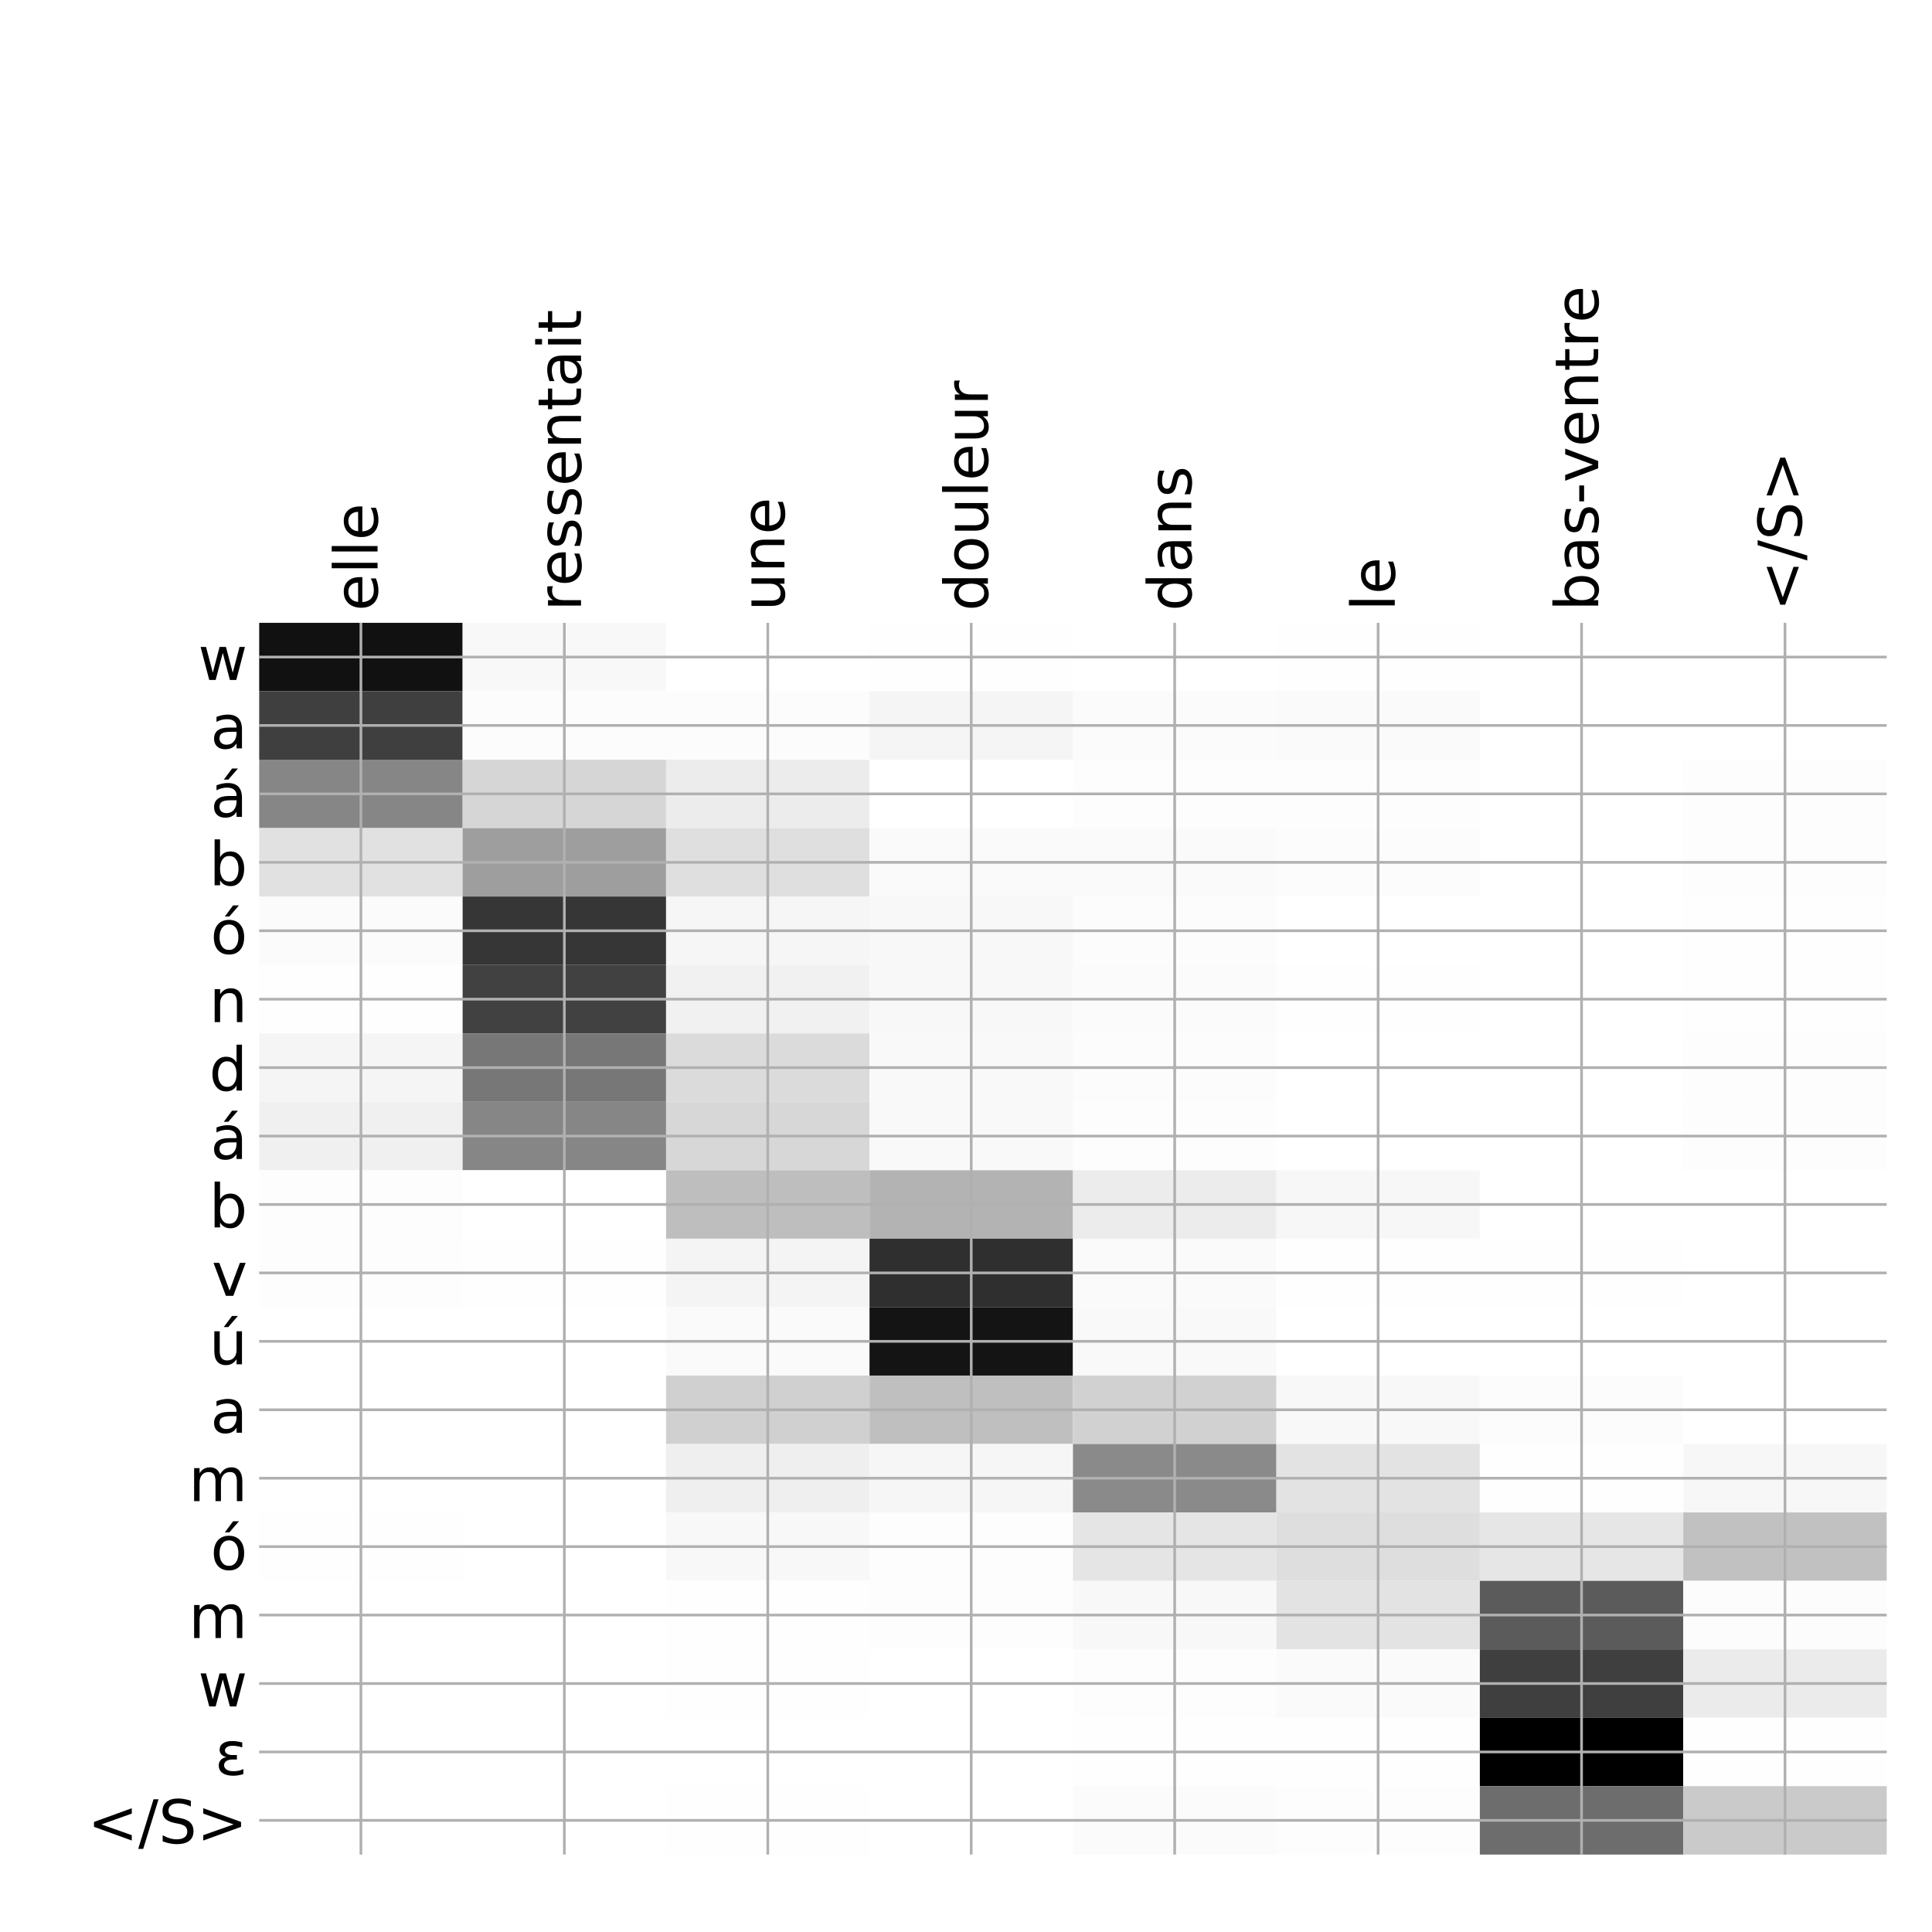 <?xml version="1.0" encoding="utf-8" standalone="no"?>
<!DOCTYPE svg PUBLIC "-//W3C//DTD SVG 1.1//EN"
  "http://www.w3.org/Graphics/SVG/1.1/DTD/svg11.dtd">
<!-- Created with matplotlib (http://matplotlib.org/) -->
<svg height="576pt" version="1.1" viewBox="0 0 576 576" width="576pt" xmlns="http://www.w3.org/2000/svg" xmlns:xlink="http://www.w3.org/1999/xlink">
 <defs>
  <style type="text/css">
*{stroke-linecap:butt;stroke-linejoin:round;}
  </style>
 </defs>
 <g id="figure_1">
  <g id="patch_1">
   <path d="M 0 576 
L 576 576 
L 576 0 
L 0 0 
z
" style="fill:#ffffff;"/>
  </g>
  <g id="axes_1">
   <g id="PolyCollection_1">
    <path clip-path="url(#pc37b14b682)" d="M 77.275 185.683 
L 77.275 206.085 
L 137.928 206.085 
L 137.928 185.683 
L 77.275 185.683 
z
" style="fill:#111111;"/>
    <path clip-path="url(#pc37b14b682)" d="M 137.928 185.683 
L 137.928 206.085 
L 198.581 206.085 
L 198.581 185.683 
L 137.928 185.683 
z
" style="fill:#f8f8f8;"/>
    <path clip-path="url(#pc37b14b682)" d="M 198.581 185.683 
L 198.581 206.085 
L 259.234 206.085 
L 259.234 185.683 
L 198.581 185.683 
z
" style="fill:#ffffff;"/>
    <path clip-path="url(#pc37b14b682)" d="M 259.234 185.683 
L 259.234 206.085 
L 319.887 206.085 
L 319.887 185.683 
L 259.234 185.683 
z
" style="fill:#fefefe;"/>
    <path clip-path="url(#pc37b14b682)" d="M 319.887 185.683 
L 319.887 206.085 
L 380.541 206.085 
L 380.541 185.683 
L 319.887 185.683 
z
" style="fill:#ffffff;"/>
    <path clip-path="url(#pc37b14b682)" d="M 380.541 185.683 
L 380.541 206.085 
L 441.194 206.085 
L 441.194 185.683 
L 380.541 185.683 
z
" style="fill:#fefefe;"/>
    <path clip-path="url(#pc37b14b682)" d="M 441.194 185.683 
L 441.194 206.085 
L 501.847 206.085 
L 501.847 185.683 
L 441.194 185.683 
z
" style="fill:#ffffff;"/>
    <path clip-path="url(#pc37b14b682)" d="M 501.847 185.683 
L 501.847 206.085 
L 562.5 206.085 
L 562.5 185.683 
L 501.847 185.683 
z
" style="fill:#ffffff;"/>
    <path clip-path="url(#pc37b14b682)" d="M 77.275 206.085 
L 77.275 226.487 
L 137.928 226.487 
L 137.928 206.085 
L 77.275 206.085 
z
" style="fill:#3f3f3f;"/>
    <path clip-path="url(#pc37b14b682)" d="M 137.928 206.085 
L 137.928 226.487 
L 198.581 226.487 
L 198.581 206.085 
L 137.928 206.085 
z
" style="fill:#fcfcfc;"/>
    <path clip-path="url(#pc37b14b682)" d="M 198.581 206.085 
L 198.581 226.487 
L 259.234 226.487 
L 259.234 206.085 
L 198.581 206.085 
z
" style="fill:#fcfcfc;"/>
    <path clip-path="url(#pc37b14b682)" d="M 259.234 206.085 
L 259.234 226.487 
L 319.887 226.487 
L 319.887 206.085 
L 259.234 206.085 
z
" style="fill:#f5f5f5;"/>
    <path clip-path="url(#pc37b14b682)" d="M 319.887 206.085 
L 319.887 226.487 
L 380.541 226.487 
L 380.541 206.085 
L 319.887 206.085 
z
" style="fill:#fbfbfb;"/>
    <path clip-path="url(#pc37b14b682)" d="M 380.541 206.085 
L 380.541 226.487 
L 441.194 226.487 
L 441.194 206.085 
L 380.541 206.085 
z
" style="fill:#fafafa;"/>
    <path clip-path="url(#pc37b14b682)" d="M 441.194 206.085 
L 441.194 226.487 
L 501.847 226.487 
L 501.847 206.085 
L 441.194 206.085 
z
" style="fill:#ffffff;"/>
    <path clip-path="url(#pc37b14b682)" d="M 501.847 206.085 
L 501.847 226.487 
L 562.5 226.487 
L 562.5 206.085 
L 501.847 206.085 
z
" style="fill:#ffffff;"/>
    <path clip-path="url(#pc37b14b682)" d="M 77.275 226.487 
L 77.275 246.889 
L 137.928 246.889 
L 137.928 226.487 
L 77.275 226.487 
z
" style="fill:#868686;"/>
    <path clip-path="url(#pc37b14b682)" d="M 137.928 226.487 
L 137.928 246.889 
L 198.581 246.889 
L 198.581 226.487 
L 137.928 226.487 
z
" style="fill:#d6d6d6;"/>
    <path clip-path="url(#pc37b14b682)" d="M 198.581 226.487 
L 198.581 246.889 
L 259.234 246.889 
L 259.234 226.487 
L 198.581 226.487 
z
" style="fill:#ececec;"/>
    <path clip-path="url(#pc37b14b682)" d="M 259.234 226.487 
L 259.234 246.889 
L 319.887 246.889 
L 319.887 226.487 
L 259.234 226.487 
z
" style="fill:#ffffff;"/>
    <path clip-path="url(#pc37b14b682)" d="M 319.887 226.487 
L 319.887 246.889 
L 380.541 246.889 
L 380.541 226.487 
L 319.887 226.487 
z
" style="fill:#fdfdfd;"/>
    <path clip-path="url(#pc37b14b682)" d="M 380.541 226.487 
L 380.541 246.889 
L 441.194 246.889 
L 441.194 226.487 
L 380.541 226.487 
z
" style="fill:#fdfdfd;"/>
    <path clip-path="url(#pc37b14b682)" d="M 441.194 226.487 
L 441.194 246.889 
L 501.847 246.889 
L 501.847 226.487 
L 441.194 226.487 
z
" style="fill:#ffffff;"/>
    <path clip-path="url(#pc37b14b682)" d="M 501.847 226.487 
L 501.847 246.889 
L 562.5 246.889 
L 562.5 226.487 
L 501.847 226.487 
z
" style="fill:#fdfdfd;"/>
    <path clip-path="url(#pc37b14b682)" d="M 77.275 246.889 
L 77.275 267.291 
L 137.928 267.291 
L 137.928 246.889 
L 77.275 246.889 
z
" style="fill:#e1e1e1;"/>
    <path clip-path="url(#pc37b14b682)" d="M 137.928 246.889 
L 137.928 267.291 
L 198.581 267.291 
L 198.581 246.889 
L 137.928 246.889 
z
" style="fill:#9e9e9e;"/>
    <path clip-path="url(#pc37b14b682)" d="M 198.581 246.889 
L 198.581 267.291 
L 259.234 267.291 
L 259.234 246.889 
L 198.581 246.889 
z
" style="fill:#dfdfdf;"/>
    <path clip-path="url(#pc37b14b682)" d="M 259.234 246.889 
L 259.234 267.291 
L 319.887 267.291 
L 319.887 246.889 
L 259.234 246.889 
z
" style="fill:#fafafa;"/>
    <path clip-path="url(#pc37b14b682)" d="M 319.887 246.889 
L 319.887 267.291 
L 380.541 267.291 
L 380.541 246.889 
L 319.887 246.889 
z
" style="fill:#fafafa;"/>
    <path clip-path="url(#pc37b14b682)" d="M 380.541 246.889 
L 380.541 267.291 
L 441.194 267.291 
L 441.194 246.889 
L 380.541 246.889 
z
" style="fill:#fcfcfc;"/>
    <path clip-path="url(#pc37b14b682)" d="M 441.194 246.889 
L 441.194 267.291 
L 501.847 267.291 
L 501.847 246.889 
L 441.194 246.889 
z
" style="fill:#ffffff;"/>
    <path clip-path="url(#pc37b14b682)" d="M 501.847 246.889 
L 501.847 267.291 
L 562.5 267.291 
L 562.5 246.889 
L 501.847 246.889 
z
" style="fill:#fdfdfd;"/>
    <path clip-path="url(#pc37b14b682)" d="M 77.275 267.291 
L 77.275 287.694 
L 137.928 287.694 
L 137.928 267.291 
L 77.275 267.291 
z
" style="fill:#fbfbfb;"/>
    <path clip-path="url(#pc37b14b682)" d="M 137.928 267.291 
L 137.928 287.694 
L 198.581 287.694 
L 198.581 267.291 
L 137.928 267.291 
z
" style="fill:#363636;"/>
    <path clip-path="url(#pc37b14b682)" d="M 198.581 267.291 
L 198.581 287.694 
L 259.234 287.694 
L 259.234 267.291 
L 198.581 267.291 
z
" style="fill:#f6f6f6;"/>
    <path clip-path="url(#pc37b14b682)" d="M 259.234 267.291 
L 259.234 287.694 
L 319.887 287.694 
L 319.887 267.291 
L 259.234 267.291 
z
" style="fill:#f8f8f8;"/>
    <path clip-path="url(#pc37b14b682)" d="M 319.887 267.291 
L 319.887 287.694 
L 380.541 287.694 
L 380.541 267.291 
L 319.887 267.291 
z
" style="fill:#fcfcfc;"/>
    <path clip-path="url(#pc37b14b682)" d="M 380.541 267.291 
L 380.541 287.694 
L 441.194 287.694 
L 441.194 267.291 
L 380.541 267.291 
z
" style="fill:#ffffff;"/>
    <path clip-path="url(#pc37b14b682)" d="M 441.194 267.291 
L 441.194 287.694 
L 501.847 287.694 
L 501.847 267.291 
L 441.194 267.291 
z
" style="fill:#ffffff;"/>
    <path clip-path="url(#pc37b14b682)" d="M 501.847 267.291 
L 501.847 287.694 
L 562.5 287.694 
L 562.5 267.291 
L 501.847 267.291 
z
" style="fill:#fefefe;"/>
    <path clip-path="url(#pc37b14b682)" d="M 77.275 287.694 
L 77.275 308.096 
L 137.928 308.096 
L 137.928 287.694 
L 77.275 287.694 
z
" style="fill:#fefefe;"/>
    <path clip-path="url(#pc37b14b682)" d="M 137.928 287.694 
L 137.928 308.096 
L 198.581 308.096 
L 198.581 287.694 
L 137.928 287.694 
z
" style="fill:#414141;"/>
    <path clip-path="url(#pc37b14b682)" d="M 198.581 287.694 
L 198.581 308.096 
L 259.234 308.096 
L 259.234 287.694 
L 198.581 287.694 
z
" style="fill:#f1f1f1;"/>
    <path clip-path="url(#pc37b14b682)" d="M 259.234 287.694 
L 259.234 308.096 
L 319.887 308.096 
L 319.887 287.694 
L 259.234 287.694 
z
" style="fill:#f8f8f8;"/>
    <path clip-path="url(#pc37b14b682)" d="M 319.887 287.694 
L 319.887 308.096 
L 380.541 308.096 
L 380.541 287.694 
L 319.887 287.694 
z
" style="fill:#fbfbfb;"/>
    <path clip-path="url(#pc37b14b682)" d="M 380.541 287.694 
L 380.541 308.096 
L 441.194 308.096 
L 441.194 287.694 
L 380.541 287.694 
z
" style="fill:#fefefe;"/>
    <path clip-path="url(#pc37b14b682)" d="M 441.194 287.694 
L 441.194 308.096 
L 501.847 308.096 
L 501.847 287.694 
L 441.194 287.694 
z
" style="fill:#ffffff;"/>
    <path clip-path="url(#pc37b14b682)" d="M 501.847 287.694 
L 501.847 308.096 
L 562.5 308.096 
L 562.5 287.694 
L 501.847 287.694 
z
" style="fill:#fefefe;"/>
    <path clip-path="url(#pc37b14b682)" d="M 77.275 308.096 
L 77.275 328.498 
L 137.928 328.498 
L 137.928 308.096 
L 77.275 308.096 
z
" style="fill:#f5f5f5;"/>
    <path clip-path="url(#pc37b14b682)" d="M 137.928 308.096 
L 137.928 328.498 
L 198.581 328.498 
L 198.581 308.096 
L 137.928 308.096 
z
" style="fill:#777777;"/>
    <path clip-path="url(#pc37b14b682)" d="M 198.581 308.096 
L 198.581 328.498 
L 259.234 328.498 
L 259.234 308.096 
L 198.581 308.096 
z
" style="fill:#dbdbdb;"/>
    <path clip-path="url(#pc37b14b682)" d="M 259.234 308.096 
L 259.234 328.498 
L 319.887 328.498 
L 319.887 308.096 
L 259.234 308.096 
z
" style="fill:#f9f9f9;"/>
    <path clip-path="url(#pc37b14b682)" d="M 319.887 308.096 
L 319.887 328.498 
L 380.541 328.498 
L 380.541 308.096 
L 319.887 308.096 
z
" style="fill:#fcfcfc;"/>
    <path clip-path="url(#pc37b14b682)" d="M 380.541 308.096 
L 380.541 328.498 
L 441.194 328.498 
L 441.194 308.096 
L 380.541 308.096 
z
" style="fill:#ffffff;"/>
    <path clip-path="url(#pc37b14b682)" d="M 441.194 308.096 
L 441.194 328.498 
L 501.847 328.498 
L 501.847 308.096 
L 441.194 308.096 
z
" style="fill:#ffffff;"/>
    <path clip-path="url(#pc37b14b682)" d="M 501.847 308.096 
L 501.847 328.498 
L 562.5 328.498 
L 562.5 308.096 
L 501.847 308.096 
z
" style="fill:#fdfdfd;"/>
    <path clip-path="url(#pc37b14b682)" d="M 77.275 328.498 
L 77.275 348.9 
L 137.928 348.9 
L 137.928 328.498 
L 77.275 328.498 
z
" style="fill:#f0f0f0;"/>
    <path clip-path="url(#pc37b14b682)" d="M 137.928 328.498 
L 137.928 348.9 
L 198.581 348.9 
L 198.581 328.498 
L 137.928 328.498 
z
" style="fill:#868686;"/>
    <path clip-path="url(#pc37b14b682)" d="M 198.581 328.498 
L 198.581 348.9 
L 259.234 348.9 
L 259.234 328.498 
L 198.581 328.498 
z
" style="fill:#d7d7d7;"/>
    <path clip-path="url(#pc37b14b682)" d="M 259.234 328.498 
L 259.234 348.9 
L 319.887 348.9 
L 319.887 328.498 
L 259.234 328.498 
z
" style="fill:#f9f9f9;"/>
    <path clip-path="url(#pc37b14b682)" d="M 319.887 328.498 
L 319.887 348.9 
L 380.541 348.9 
L 380.541 328.498 
L 319.887 328.498 
z
" style="fill:#fdfdfd;"/>
    <path clip-path="url(#pc37b14b682)" d="M 380.541 328.498 
L 380.541 348.9 
L 441.194 348.9 
L 441.194 328.498 
L 380.541 328.498 
z
" style="fill:#ffffff;"/>
    <path clip-path="url(#pc37b14b682)" d="M 441.194 328.498 
L 441.194 348.9 
L 501.847 348.9 
L 501.847 328.498 
L 441.194 328.498 
z
" style="fill:#ffffff;"/>
    <path clip-path="url(#pc37b14b682)" d="M 501.847 328.498 
L 501.847 348.9 
L 562.5 348.9 
L 562.5 328.498 
L 501.847 328.498 
z
" style="fill:#fdfdfd;"/>
    <path clip-path="url(#pc37b14b682)" d="M 77.275 348.9 
L 77.275 369.302 
L 137.928 369.302 
L 137.928 348.9 
L 77.275 348.9 
z
" style="fill:#fdfdfd;"/>
    <path clip-path="url(#pc37b14b682)" d="M 137.928 348.9 
L 137.928 369.302 
L 198.581 369.302 
L 198.581 348.9 
L 137.928 348.9 
z
" style="fill:#ffffff;"/>
    <path clip-path="url(#pc37b14b682)" d="M 198.581 348.9 
L 198.581 369.302 
L 259.234 369.302 
L 259.234 348.9 
L 198.581 348.9 
z
" style="fill:#bebebe;"/>
    <path clip-path="url(#pc37b14b682)" d="M 259.234 348.9 
L 259.234 369.302 
L 319.887 369.302 
L 319.887 348.9 
L 259.234 348.9 
z
" style="fill:#b3b3b3;"/>
    <path clip-path="url(#pc37b14b682)" d="M 319.887 348.9 
L 319.887 369.302 
L 380.541 369.302 
L 380.541 348.9 
L 319.887 348.9 
z
" style="fill:#ececec;"/>
    <path clip-path="url(#pc37b14b682)" d="M 380.541 348.9 
L 380.541 369.302 
L 441.194 369.302 
L 441.194 348.9 
L 380.541 348.9 
z
" style="fill:#f7f7f7;"/>
    <path clip-path="url(#pc37b14b682)" d="M 441.194 348.9 
L 441.194 369.302 
L 501.847 369.302 
L 501.847 348.9 
L 441.194 348.9 
z
" style="fill:#ffffff;"/>
    <path clip-path="url(#pc37b14b682)" d="M 501.847 348.9 
L 501.847 369.302 
L 562.5 369.302 
L 562.5 348.9 
L 501.847 348.9 
z
" style="fill:#ffffff;"/>
    <path clip-path="url(#pc37b14b682)" d="M 77.275 369.302 
L 77.275 389.704 
L 137.928 389.704 
L 137.928 369.302 
L 77.275 369.302 
z
" style="fill:#fdfdfd;"/>
    <path clip-path="url(#pc37b14b682)" d="M 137.928 369.302 
L 137.928 389.704 
L 198.581 389.704 
L 198.581 369.302 
L 137.928 369.302 
z
" style="fill:#fefefe;"/>
    <path clip-path="url(#pc37b14b682)" d="M 198.581 369.302 
L 198.581 389.704 
L 259.234 389.704 
L 259.234 369.302 
L 198.581 369.302 
z
" style="fill:#f4f4f4;"/>
    <path clip-path="url(#pc37b14b682)" d="M 259.234 369.302 
L 259.234 389.704 
L 319.887 389.704 
L 319.887 369.302 
L 259.234 369.302 
z
" style="fill:#2f2f2f;"/>
    <path clip-path="url(#pc37b14b682)" d="M 319.887 369.302 
L 319.887 389.704 
L 380.541 389.704 
L 380.541 369.302 
L 319.887 369.302 
z
" style="fill:#fafafa;"/>
    <path clip-path="url(#pc37b14b682)" d="M 380.541 369.302 
L 380.541 389.704 
L 441.194 389.704 
L 441.194 369.302 
L 380.541 369.302 
z
" style="fill:#fefefe;"/>
    <path clip-path="url(#pc37b14b682)" d="M 441.194 369.302 
L 441.194 389.704 
L 501.847 389.704 
L 501.847 369.302 
L 441.194 369.302 
z
" style="fill:#fefefe;"/>
    <path clip-path="url(#pc37b14b682)" d="M 501.847 369.302 
L 501.847 389.704 
L 562.5 389.704 
L 562.5 369.302 
L 501.847 369.302 
z
" style="fill:#ffffff;"/>
    <path clip-path="url(#pc37b14b682)" d="M 77.275 389.704 
L 77.275 410.106 
L 137.928 410.106 
L 137.928 389.704 
L 77.275 389.704 
z
" style="fill:#ffffff;"/>
    <path clip-path="url(#pc37b14b682)" d="M 137.928 389.704 
L 137.928 410.106 
L 198.581 410.106 
L 198.581 389.704 
L 137.928 389.704 
z
" style="fill:#ffffff;"/>
    <path clip-path="url(#pc37b14b682)" d="M 198.581 389.704 
L 198.581 410.106 
L 259.234 410.106 
L 259.234 389.704 
L 198.581 389.704 
z
" style="fill:#fafafa;"/>
    <path clip-path="url(#pc37b14b682)" d="M 259.234 389.704 
L 259.234 410.106 
L 319.887 410.106 
L 319.887 389.704 
L 259.234 389.704 
z
" style="fill:#141414;"/>
    <path clip-path="url(#pc37b14b682)" d="M 319.887 389.704 
L 319.887 410.106 
L 380.541 410.106 
L 380.541 389.704 
L 319.887 389.704 
z
" style="fill:#f9f9f9;"/>
    <path clip-path="url(#pc37b14b682)" d="M 380.541 389.704 
L 380.541 410.106 
L 441.194 410.106 
L 441.194 389.704 
L 380.541 389.704 
z
" style="fill:#ffffff;"/>
    <path clip-path="url(#pc37b14b682)" d="M 441.194 389.704 
L 441.194 410.106 
L 501.847 410.106 
L 501.847 389.704 
L 441.194 389.704 
z
" style="fill:#ffffff;"/>
    <path clip-path="url(#pc37b14b682)" d="M 501.847 389.704 
L 501.847 410.106 
L 562.5 410.106 
L 562.5 389.704 
L 501.847 389.704 
z
" style="fill:#ffffff;"/>
    <path clip-path="url(#pc37b14b682)" d="M 77.275 410.106 
L 77.275 430.508 
L 137.928 430.508 
L 137.928 410.106 
L 77.275 410.106 
z
" style="fill:#ffffff;"/>
    <path clip-path="url(#pc37b14b682)" d="M 137.928 410.106 
L 137.928 430.508 
L 198.581 430.508 
L 198.581 410.106 
L 137.928 410.106 
z
" style="fill:#ffffff;"/>
    <path clip-path="url(#pc37b14b682)" d="M 198.581 410.106 
L 198.581 430.508 
L 259.234 430.508 
L 259.234 410.106 
L 198.581 410.106 
z
" style="fill:#d0d0d0;"/>
    <path clip-path="url(#pc37b14b682)" d="M 259.234 410.106 
L 259.234 430.508 
L 319.887 430.508 
L 319.887 410.106 
L 259.234 410.106 
z
" style="fill:#bfbfbf;"/>
    <path clip-path="url(#pc37b14b682)" d="M 319.887 410.106 
L 319.887 430.508 
L 380.541 430.508 
L 380.541 410.106 
L 319.887 410.106 
z
" style="fill:#d1d1d1;"/>
    <path clip-path="url(#pc37b14b682)" d="M 380.541 410.106 
L 380.541 430.508 
L 441.194 430.508 
L 441.194 410.106 
L 380.541 410.106 
z
" style="fill:#f8f8f8;"/>
    <path clip-path="url(#pc37b14b682)" d="M 441.194 410.106 
L 441.194 430.508 
L 501.847 430.508 
L 501.847 410.106 
L 441.194 410.106 
z
" style="fill:#fcfcfc;"/>
    <path clip-path="url(#pc37b14b682)" d="M 501.847 410.106 
L 501.847 430.508 
L 562.5 430.508 
L 562.5 410.106 
L 501.847 410.106 
z
" style="fill:#ffffff;"/>
    <path clip-path="url(#pc37b14b682)" d="M 77.275 430.508 
L 77.275 450.91 
L 137.928 450.91 
L 137.928 430.508 
L 77.275 430.508 
z
" style="fill:#ffffff;"/>
    <path clip-path="url(#pc37b14b682)" d="M 137.928 430.508 
L 137.928 450.91 
L 198.581 450.91 
L 198.581 430.508 
L 137.928 430.508 
z
" style="fill:#ffffff;"/>
    <path clip-path="url(#pc37b14b682)" d="M 198.581 430.508 
L 198.581 450.91 
L 259.234 450.91 
L 259.234 430.508 
L 198.581 430.508 
z
" style="fill:#efefef;"/>
    <path clip-path="url(#pc37b14b682)" d="M 259.234 430.508 
L 259.234 450.91 
L 319.887 450.91 
L 319.887 430.508 
L 259.234 430.508 
z
" style="fill:#f6f6f6;"/>
    <path clip-path="url(#pc37b14b682)" d="M 319.887 430.508 
L 319.887 450.91 
L 380.541 450.91 
L 380.541 430.508 
L 319.887 430.508 
z
" style="fill:#8a8a8a;"/>
    <path clip-path="url(#pc37b14b682)" d="M 380.541 430.508 
L 380.541 450.91 
L 441.194 450.91 
L 441.194 430.508 
L 380.541 430.508 
z
" style="fill:#e3e3e3;"/>
    <path clip-path="url(#pc37b14b682)" d="M 441.194 430.508 
L 441.194 450.91 
L 501.847 450.91 
L 501.847 430.508 
L 441.194 430.508 
z
" style="fill:#fefefe;"/>
    <path clip-path="url(#pc37b14b682)" d="M 501.847 430.508 
L 501.847 450.91 
L 562.5 450.91 
L 562.5 430.508 
L 501.847 430.508 
z
" style="fill:#f7f7f7;"/>
    <path clip-path="url(#pc37b14b682)" d="M 77.275 450.91 
L 77.275 471.312 
L 137.928 471.312 
L 137.928 450.91 
L 77.275 450.91 
z
" style="fill:#fefefe;"/>
    <path clip-path="url(#pc37b14b682)" d="M 137.928 450.91 
L 137.928 471.312 
L 198.581 471.312 
L 198.581 450.91 
L 137.928 450.91 
z
" style="fill:#ffffff;"/>
    <path clip-path="url(#pc37b14b682)" d="M 198.581 450.91 
L 198.581 471.312 
L 259.234 471.312 
L 259.234 450.91 
L 198.581 450.91 
z
" style="fill:#f8f8f8;"/>
    <path clip-path="url(#pc37b14b682)" d="M 259.234 450.91 
L 259.234 471.312 
L 319.887 471.312 
L 319.887 450.91 
L 259.234 450.91 
z
" style="fill:#fdfdfd;"/>
    <path clip-path="url(#pc37b14b682)" d="M 319.887 450.91 
L 319.887 471.312 
L 380.541 471.312 
L 380.541 450.91 
L 319.887 450.91 
z
" style="fill:#e5e5e5;"/>
    <path clip-path="url(#pc37b14b682)" d="M 380.541 450.91 
L 380.541 471.312 
L 441.194 471.312 
L 441.194 450.91 
L 380.541 450.91 
z
" style="fill:#dedede;"/>
    <path clip-path="url(#pc37b14b682)" d="M 441.194 450.91 
L 441.194 471.312 
L 501.847 471.312 
L 501.847 450.91 
L 441.194 450.91 
z
" style="fill:#e6e6e6;"/>
    <path clip-path="url(#pc37b14b682)" d="M 501.847 450.91 
L 501.847 471.312 
L 562.5 471.312 
L 562.5 450.91 
L 501.847 450.91 
z
" style="fill:#c1c1c1;"/>
    <path clip-path="url(#pc37b14b682)" d="M 77.275 471.312 
L 77.275 491.714 
L 137.928 491.714 
L 137.928 471.312 
L 77.275 471.312 
z
" style="fill:#ffffff;"/>
    <path clip-path="url(#pc37b14b682)" d="M 137.928 471.312 
L 137.928 491.714 
L 198.581 491.714 
L 198.581 471.312 
L 137.928 471.312 
z
" style="fill:#ffffff;"/>
    <path clip-path="url(#pc37b14b682)" d="M 198.581 471.312 
L 198.581 491.714 
L 259.234 491.714 
L 259.234 471.312 
L 198.581 471.312 
z
" style="fill:#fefefe;"/>
    <path clip-path="url(#pc37b14b682)" d="M 259.234 471.312 
L 259.234 491.714 
L 319.887 491.714 
L 319.887 471.312 
L 259.234 471.312 
z
" style="fill:#fdfdfd;"/>
    <path clip-path="url(#pc37b14b682)" d="M 319.887 471.312 
L 319.887 491.714 
L 380.541 491.714 
L 380.541 471.312 
L 319.887 471.312 
z
" style="fill:#f8f8f8;"/>
    <path clip-path="url(#pc37b14b682)" d="M 380.541 471.312 
L 380.541 491.714 
L 441.194 491.714 
L 441.194 471.312 
L 380.541 471.312 
z
" style="fill:#e3e3e3;"/>
    <path clip-path="url(#pc37b14b682)" d="M 441.194 471.312 
L 441.194 491.714 
L 501.847 491.714 
L 501.847 471.312 
L 441.194 471.312 
z
" style="fill:#5b5b5b;"/>
    <path clip-path="url(#pc37b14b682)" d="M 501.847 471.312 
L 501.847 491.714 
L 562.5 491.714 
L 562.5 471.312 
L 501.847 471.312 
z
" style="fill:#fcfcfc;"/>
    <path clip-path="url(#pc37b14b682)" d="M 77.275 491.714 
L 77.275 512.116 
L 137.928 512.116 
L 137.928 491.714 
L 77.275 491.714 
z
" style="fill:#ffffff;"/>
    <path clip-path="url(#pc37b14b682)" d="M 137.928 491.714 
L 137.928 512.116 
L 198.581 512.116 
L 198.581 491.714 
L 137.928 491.714 
z
" style="fill:#ffffff;"/>
    <path clip-path="url(#pc37b14b682)" d="M 198.581 491.714 
L 198.581 512.116 
L 259.234 512.116 
L 259.234 491.714 
L 198.581 491.714 
z
" style="fill:#fefefe;"/>
    <path clip-path="url(#pc37b14b682)" d="M 259.234 491.714 
L 259.234 512.116 
L 319.887 512.116 
L 319.887 491.714 
L 259.234 491.714 
z
" style="fill:#ffffff;"/>
    <path clip-path="url(#pc37b14b682)" d="M 319.887 491.714 
L 319.887 512.116 
L 380.541 512.116 
L 380.541 491.714 
L 319.887 491.714 
z
" style="fill:#fdfdfd;"/>
    <path clip-path="url(#pc37b14b682)" d="M 380.541 491.714 
L 380.541 512.116 
L 441.194 512.116 
L 441.194 491.714 
L 380.541 491.714 
z
" style="fill:#fafafa;"/>
    <path clip-path="url(#pc37b14b682)" d="M 441.194 491.714 
L 441.194 512.116 
L 501.847 512.116 
L 501.847 491.714 
L 441.194 491.714 
z
" style="fill:#3f3f3f;"/>
    <path clip-path="url(#pc37b14b682)" d="M 501.847 491.714 
L 501.847 512.116 
L 562.5 512.116 
L 562.5 491.714 
L 501.847 491.714 
z
" style="fill:#ebebeb;"/>
    <path clip-path="url(#pc37b14b682)" d="M 77.275 512.116 
L 77.275 532.518 
L 137.928 532.518 
L 137.928 512.116 
L 77.275 512.116 
z
" style="fill:#ffffff;"/>
    <path clip-path="url(#pc37b14b682)" d="M 137.928 512.116 
L 137.928 532.518 
L 198.581 532.518 
L 198.581 512.116 
L 137.928 512.116 
z
" style="fill:#ffffff;"/>
    <path clip-path="url(#pc37b14b682)" d="M 198.581 512.116 
L 198.581 532.518 
L 259.234 532.518 
L 259.234 512.116 
L 198.581 512.116 
z
" style="fill:#ffffff;"/>
    <path clip-path="url(#pc37b14b682)" d="M 259.234 512.116 
L 259.234 532.518 
L 319.887 532.518 
L 319.887 512.116 
L 259.234 512.116 
z
" style="fill:#ffffff;"/>
    <path clip-path="url(#pc37b14b682)" d="M 319.887 512.116 
L 319.887 532.518 
L 380.541 532.518 
L 380.541 512.116 
L 319.887 512.116 
z
" style="fill:#fefefe;"/>
    <path clip-path="url(#pc37b14b682)" d="M 380.541 512.116 
L 380.541 532.518 
L 441.194 532.518 
L 441.194 512.116 
L 380.541 512.116 
z
" style="fill:#fefefe;"/>
    <path clip-path="url(#pc37b14b682)" d="M 441.194 512.116 
L 441.194 532.518 
L 501.847 532.518 
L 501.847 512.116 
L 441.194 512.116 
z
"/>
    <path clip-path="url(#pc37b14b682)" d="M 501.847 512.116 
L 501.847 532.518 
L 562.5 532.518 
L 562.5 512.116 
L 501.847 512.116 
z
" style="fill:#fefefe;"/>
    <path clip-path="url(#pc37b14b682)" d="M 77.275 532.518 
L 77.275 552.92 
L 137.928 552.92 
L 137.928 532.518 
L 77.275 532.518 
z
" style="fill:#ffffff;"/>
    <path clip-path="url(#pc37b14b682)" d="M 137.928 532.518 
L 137.928 552.92 
L 198.581 552.92 
L 198.581 532.518 
L 137.928 532.518 
z
" style="fill:#ffffff;"/>
    <path clip-path="url(#pc37b14b682)" d="M 198.581 532.518 
L 198.581 552.92 
L 259.234 552.92 
L 259.234 532.518 
L 198.581 532.518 
z
" style="fill:#fefefe;"/>
    <path clip-path="url(#pc37b14b682)" d="M 259.234 532.518 
L 259.234 552.92 
L 319.887 552.92 
L 319.887 532.518 
L 259.234 532.518 
z
" style="fill:#ffffff;"/>
    <path clip-path="url(#pc37b14b682)" d="M 319.887 532.518 
L 319.887 552.92 
L 380.541 552.92 
L 380.541 532.518 
L 319.887 532.518 
z
" style="fill:#fbfbfb;"/>
    <path clip-path="url(#pc37b14b682)" d="M 380.541 532.518 
L 380.541 552.92 
L 441.194 552.92 
L 441.194 532.518 
L 380.541 532.518 
z
" style="fill:#fdfdfd;"/>
    <path clip-path="url(#pc37b14b682)" d="M 441.194 532.518 
L 441.194 552.92 
L 501.847 552.92 
L 501.847 532.518 
L 441.194 532.518 
z
" style="fill:#6d6d6d;"/>
    <path clip-path="url(#pc37b14b682)" d="M 501.847 532.518 
L 501.847 552.92 
L 562.5 552.92 
L 562.5 532.518 
L 501.847 532.518 
z
" style="fill:#cacaca;"/>
   </g>
   <g id="matplotlib.axis_1">
    <g id="xtick_1">
     <g id="line2d_1">
      <path clip-path="url(#pc37b14b682)" d="M 107.602 552.92 
L 107.602 185.683 
" style="fill:none;stroke:#b0b0b0;stroke-linecap:square;stroke-width:0.8;"/>
     </g>
     <g id="line2d_2"/>
     <g id="text_1">
      <!-- elle -->
      <defs>
       <path d="M 56.203 29.594 
L 56.203 25.203 
L 14.891 25.203 
Q 15.484 15.922 20.484 11.062 
Q 25.484 6.203 34.422 6.203 
Q 39.594 6.203 44.453 7.469 
Q 49.312 8.734 54.109 11.281 
L 54.109 2.781 
Q 49.266 0.734 44.188 -0.344 
Q 39.109 -1.422 33.891 -1.422 
Q 20.797 -1.422 13.156 6.188 
Q 5.516 13.812 5.516 26.812 
Q 5.516 40.234 12.766 48.109 
Q 20.016 56 32.328 56 
Q 43.359 56 49.781 48.891 
Q 56.203 41.797 56.203 29.594 
z
M 47.219 32.234 
Q 47.125 39.594 43.094 43.984 
Q 39.062 48.391 32.422 48.391 
Q 24.906 48.391 20.391 44.141 
Q 15.875 39.891 15.188 32.172 
z
" id="DejaVuSans-65"/>
       <path d="M 9.422 75.984 
L 18.406 75.984 
L 18.406 0 
L 9.422 0 
z
" id="DejaVuSans-6c"/>
      </defs>
      <g transform="translate(112.568 182.183)rotate(-90)scale(0.18 -0.18)">
       <use xlink:href="#DejaVuSans-65"/>
       <use x="61.523" xlink:href="#DejaVuSans-6c"/>
       <use x="89.307" xlink:href="#DejaVuSans-6c"/>
       <use x="117.09" xlink:href="#DejaVuSans-65"/>
      </g>
     </g>
    </g>
    <g id="xtick_2">
     <g id="line2d_3">
      <path clip-path="url(#pc37b14b682)" d="M 168.255 552.92 
L 168.255 185.683 
" style="fill:none;stroke:#b0b0b0;stroke-linecap:square;stroke-width:0.8;"/>
     </g>
     <g id="line2d_4"/>
     <g id="text_2">
      <!-- ressentait -->
      <defs>
       <path d="M 41.109 46.297 
Q 39.594 47.172 37.812 47.578 
Q 36.031 48 33.891 48 
Q 26.266 48 22.188 43.047 
Q 18.109 38.094 18.109 28.812 
L 18.109 0 
L 9.078 0 
L 9.078 54.688 
L 18.109 54.688 
L 18.109 46.188 
Q 20.953 51.172 25.484 53.578 
Q 30.031 56 36.531 56 
Q 37.453 56 38.578 55.875 
Q 39.703 55.766 41.062 55.516 
z
" id="DejaVuSans-72"/>
       <path d="M 44.281 53.078 
L 44.281 44.578 
Q 40.484 46.531 36.375 47.5 
Q 32.281 48.484 27.875 48.484 
Q 21.188 48.484 17.844 46.438 
Q 14.5 44.391 14.5 40.281 
Q 14.5 37.156 16.891 35.375 
Q 19.281 33.594 26.516 31.984 
L 29.594 31.297 
Q 39.156 29.25 43.188 25.516 
Q 47.219 21.781 47.219 15.094 
Q 47.219 7.469 41.188 3.016 
Q 35.156 -1.422 24.609 -1.422 
Q 20.219 -1.422 15.453 -0.562 
Q 10.688 0.297 5.422 2 
L 5.422 11.281 
Q 10.406 8.688 15.234 7.391 
Q 20.062 6.109 24.812 6.109 
Q 31.156 6.109 34.562 8.281 
Q 37.984 10.453 37.984 14.406 
Q 37.984 18.062 35.516 20.016 
Q 33.062 21.969 24.703 23.781 
L 21.578 24.516 
Q 13.234 26.266 9.516 29.906 
Q 5.812 33.547 5.812 39.891 
Q 5.812 47.609 11.281 51.797 
Q 16.75 56 26.812 56 
Q 31.781 56 36.172 55.266 
Q 40.578 54.547 44.281 53.078 
z
" id="DejaVuSans-73"/>
       <path d="M 54.891 33.016 
L 54.891 0 
L 45.906 0 
L 45.906 32.719 
Q 45.906 40.484 42.875 44.328 
Q 39.844 48.188 33.797 48.188 
Q 26.516 48.188 22.312 43.547 
Q 18.109 38.922 18.109 30.906 
L 18.109 0 
L 9.078 0 
L 9.078 54.688 
L 18.109 54.688 
L 18.109 46.188 
Q 21.344 51.125 25.703 53.562 
Q 30.078 56 35.797 56 
Q 45.219 56 50.047 50.172 
Q 54.891 44.344 54.891 33.016 
z
" id="DejaVuSans-6e"/>
       <path d="M 18.312 70.219 
L 18.312 54.688 
L 36.812 54.688 
L 36.812 47.703 
L 18.312 47.703 
L 18.312 18.016 
Q 18.312 11.328 20.141 9.422 
Q 21.969 7.516 27.594 7.516 
L 36.812 7.516 
L 36.812 0 
L 27.594 0 
Q 17.188 0 13.234 3.875 
Q 9.281 7.766 9.281 18.016 
L 9.281 47.703 
L 2.688 47.703 
L 2.688 54.688 
L 9.281 54.688 
L 9.281 70.219 
z
" id="DejaVuSans-74"/>
       <path d="M 34.281 27.484 
Q 23.391 27.484 19.188 25 
Q 14.984 22.516 14.984 16.5 
Q 14.984 11.719 18.141 8.906 
Q 21.297 6.109 26.703 6.109 
Q 34.188 6.109 38.703 11.406 
Q 43.219 16.703 43.219 25.484 
L 43.219 27.484 
z
M 52.203 31.203 
L 52.203 0 
L 43.219 0 
L 43.219 8.297 
Q 40.141 3.328 35.547 0.953 
Q 30.953 -1.422 24.312 -1.422 
Q 15.922 -1.422 10.953 3.297 
Q 6 8.016 6 15.922 
Q 6 25.141 12.172 29.828 
Q 18.359 34.516 30.609 34.516 
L 43.219 34.516 
L 43.219 35.406 
Q 43.219 41.609 39.141 45 
Q 35.062 48.391 27.688 48.391 
Q 23 48.391 18.547 47.266 
Q 14.109 46.141 10.016 43.891 
L 10.016 52.203 
Q 14.938 54.109 19.578 55.047 
Q 24.219 56 28.609 56 
Q 40.484 56 46.344 49.844 
Q 52.203 43.703 52.203 31.203 
z
" id="DejaVuSans-61"/>
       <path d="M 9.422 54.688 
L 18.406 54.688 
L 18.406 0 
L 9.422 0 
z
M 9.422 75.984 
L 18.406 75.984 
L 18.406 64.594 
L 9.422 64.594 
z
" id="DejaVuSans-69"/>
      </defs>
      <g transform="translate(173.222 182.183)rotate(-90)scale(0.18 -0.18)">
       <use xlink:href="#DejaVuSans-72"/>
       <use x="41.082" xlink:href="#DejaVuSans-65"/>
       <use x="102.605" xlink:href="#DejaVuSans-73"/>
       <use x="154.705" xlink:href="#DejaVuSans-73"/>
       <use x="206.805" xlink:href="#DejaVuSans-65"/>
       <use x="268.328" xlink:href="#DejaVuSans-6e"/>
       <use x="331.707" xlink:href="#DejaVuSans-74"/>
       <use x="370.916" xlink:href="#DejaVuSans-61"/>
       <use x="432.195" xlink:href="#DejaVuSans-69"/>
       <use x="459.979" xlink:href="#DejaVuSans-74"/>
      </g>
     </g>
    </g>
    <g id="xtick_3">
     <g id="line2d_5">
      <path clip-path="url(#pc37b14b682)" d="M 228.908 552.92 
L 228.908 185.683 
" style="fill:none;stroke:#b0b0b0;stroke-linecap:square;stroke-width:0.8;"/>
     </g>
     <g id="line2d_6"/>
     <g id="text_3">
      <!-- une -->
      <defs>
       <path d="M 8.5 21.578 
L 8.5 54.688 
L 17.484 54.688 
L 17.484 21.922 
Q 17.484 14.156 20.5 10.266 
Q 23.531 6.391 29.594 6.391 
Q 36.859 6.391 41.078 11.031 
Q 45.312 15.672 45.312 23.688 
L 45.312 54.688 
L 54.297 54.688 
L 54.297 0 
L 45.312 0 
L 45.312 8.406 
Q 42.047 3.422 37.719 1 
Q 33.406 -1.422 27.688 -1.422 
Q 18.266 -1.422 13.375 4.438 
Q 8.5 10.297 8.5 21.578 
z
M 31.109 56 
z
" id="DejaVuSans-75"/>
      </defs>
      <g transform="translate(233.875 182.183)rotate(-90)scale(0.18 -0.18)">
       <use xlink:href="#DejaVuSans-75"/>
       <use x="63.379" xlink:href="#DejaVuSans-6e"/>
       <use x="126.758" xlink:href="#DejaVuSans-65"/>
      </g>
     </g>
    </g>
    <g id="xtick_4">
     <g id="line2d_7">
      <path clip-path="url(#pc37b14b682)" d="M 289.561 552.92 
L 289.561 185.683 
" style="fill:none;stroke:#b0b0b0;stroke-linecap:square;stroke-width:0.8;"/>
     </g>
     <g id="line2d_8"/>
     <g id="text_4">
      <!-- douleur -->
      <defs>
       <path d="M 45.406 46.391 
L 45.406 75.984 
L 54.391 75.984 
L 54.391 0 
L 45.406 0 
L 45.406 8.203 
Q 42.578 3.328 38.25 0.953 
Q 33.938 -1.422 27.875 -1.422 
Q 17.969 -1.422 11.734 6.484 
Q 5.516 14.406 5.516 27.297 
Q 5.516 40.188 11.734 48.094 
Q 17.969 56 27.875 56 
Q 33.938 56 38.25 53.625 
Q 42.578 51.266 45.406 46.391 
z
M 14.797 27.297 
Q 14.797 17.391 18.875 11.75 
Q 22.953 6.109 30.078 6.109 
Q 37.203 6.109 41.297 11.75 
Q 45.406 17.391 45.406 27.297 
Q 45.406 37.203 41.297 42.844 
Q 37.203 48.484 30.078 48.484 
Q 22.953 48.484 18.875 42.844 
Q 14.797 37.203 14.797 27.297 
z
" id="DejaVuSans-64"/>
       <path d="M 30.609 48.391 
Q 23.391 48.391 19.188 42.75 
Q 14.984 37.109 14.984 27.297 
Q 14.984 17.484 19.156 11.844 
Q 23.344 6.203 30.609 6.203 
Q 37.797 6.203 41.984 11.859 
Q 46.188 17.531 46.188 27.297 
Q 46.188 37.016 41.984 42.703 
Q 37.797 48.391 30.609 48.391 
z
M 30.609 56 
Q 42.328 56 49.016 48.375 
Q 55.719 40.766 55.719 27.297 
Q 55.719 13.875 49.016 6.219 
Q 42.328 -1.422 30.609 -1.422 
Q 18.844 -1.422 12.172 6.219 
Q 5.516 13.875 5.516 27.297 
Q 5.516 40.766 12.172 48.375 
Q 18.844 56 30.609 56 
z
" id="DejaVuSans-6f"/>
      </defs>
      <g transform="translate(294.528 182.183)rotate(-90)scale(0.18 -0.18)">
       <use xlink:href="#DejaVuSans-64"/>
       <use x="63.477" xlink:href="#DejaVuSans-6f"/>
       <use x="124.658" xlink:href="#DejaVuSans-75"/>
       <use x="188.037" xlink:href="#DejaVuSans-6c"/>
       <use x="215.82" xlink:href="#DejaVuSans-65"/>
       <use x="277.344" xlink:href="#DejaVuSans-75"/>
       <use x="340.723" xlink:href="#DejaVuSans-72"/>
      </g>
     </g>
    </g>
    <g id="xtick_5">
     <g id="line2d_9">
      <path clip-path="url(#pc37b14b682)" d="M 350.214 552.92 
L 350.214 185.683 
" style="fill:none;stroke:#b0b0b0;stroke-linecap:square;stroke-width:0.8;"/>
     </g>
     <g id="line2d_10"/>
     <g id="text_5">
      <!-- dans -->
      <g transform="translate(355.181 182.183)rotate(-90)scale(0.18 -0.18)">
       <use xlink:href="#DejaVuSans-64"/>
       <use x="63.477" xlink:href="#DejaVuSans-61"/>
       <use x="124.756" xlink:href="#DejaVuSans-6e"/>
       <use x="188.135" xlink:href="#DejaVuSans-73"/>
      </g>
     </g>
    </g>
    <g id="xtick_6">
     <g id="line2d_11">
      <path clip-path="url(#pc37b14b682)" d="M 410.867 552.92 
L 410.867 185.683 
" style="fill:none;stroke:#b0b0b0;stroke-linecap:square;stroke-width:0.8;"/>
     </g>
     <g id="line2d_12"/>
     <g id="text_6">
      <!-- le -->
      <g transform="translate(415.834 182.183)rotate(-90)scale(0.18 -0.18)">
       <use xlink:href="#DejaVuSans-6c"/>
       <use x="27.783" xlink:href="#DejaVuSans-65"/>
      </g>
     </g>
    </g>
    <g id="xtick_7">
     <g id="line2d_13">
      <path clip-path="url(#pc37b14b682)" d="M 471.52 552.92 
L 471.52 185.683 
" style="fill:none;stroke:#b0b0b0;stroke-linecap:square;stroke-width:0.8;"/>
     </g>
     <g id="line2d_14"/>
     <g id="text_7">
      <!-- bas-ventre -->
      <defs>
       <path d="M 48.688 27.297 
Q 48.688 37.203 44.609 42.844 
Q 40.531 48.484 33.406 48.484 
Q 26.266 48.484 22.188 42.844 
Q 18.109 37.203 18.109 27.297 
Q 18.109 17.391 22.188 11.75 
Q 26.266 6.109 33.406 6.109 
Q 40.531 6.109 44.609 11.75 
Q 48.688 17.391 48.688 27.297 
z
M 18.109 46.391 
Q 20.953 51.266 25.266 53.625 
Q 29.594 56 35.594 56 
Q 45.562 56 51.781 48.094 
Q 58.016 40.188 58.016 27.297 
Q 58.016 14.406 51.781 6.484 
Q 45.562 -1.422 35.594 -1.422 
Q 29.594 -1.422 25.266 0.953 
Q 20.953 3.328 18.109 8.203 
L 18.109 0 
L 9.078 0 
L 9.078 75.984 
L 18.109 75.984 
z
" id="DejaVuSans-62"/>
       <path d="M 4.891 31.391 
L 31.203 31.391 
L 31.203 23.391 
L 4.891 23.391 
z
" id="DejaVuSans-2d"/>
       <path d="M 2.984 54.688 
L 12.5 54.688 
L 29.594 8.797 
L 46.688 54.688 
L 56.203 54.688 
L 35.688 0 
L 23.484 0 
z
" id="DejaVuSans-76"/>
      </defs>
      <g transform="translate(476.487 182.183)rotate(-90)scale(0.18 -0.18)">
       <use xlink:href="#DejaVuSans-62"/>
       <use x="63.477" xlink:href="#DejaVuSans-61"/>
       <use x="124.756" xlink:href="#DejaVuSans-73"/>
       <use x="176.855" xlink:href="#DejaVuSans-2d"/>
       <use x="212.908" xlink:href="#DejaVuSans-76"/>
       <use x="272.088" xlink:href="#DejaVuSans-65"/>
       <use x="333.611" xlink:href="#DejaVuSans-6e"/>
       <use x="396.99" xlink:href="#DejaVuSans-74"/>
       <use x="436.199" xlink:href="#DejaVuSans-72"/>
       <use x="477.281" xlink:href="#DejaVuSans-65"/>
      </g>
     </g>
    </g>
    <g id="xtick_8">
     <g id="line2d_15">
      <path clip-path="url(#pc37b14b682)" d="M 532.173 552.92 
L 532.173 185.683 
" style="fill:none;stroke:#b0b0b0;stroke-linecap:square;stroke-width:0.8;"/>
     </g>
     <g id="line2d_16"/>
     <g id="text_8">
      <!-- &lt;/S&gt; -->
      <defs>
       <path d="M 73.188 49.219 
L 22.797 31.297 
L 73.188 13.484 
L 73.188 4.594 
L 10.594 27.297 
L 10.594 35.406 
L 73.188 58.109 
z
" id="DejaVuSans-3c"/>
       <path d="M 25.391 72.906 
L 33.688 72.906 
L 8.297 -9.281 
L 0 -9.281 
z
" id="DejaVuSans-2f"/>
       <path d="M 53.516 70.516 
L 53.516 60.891 
Q 47.906 63.578 42.922 64.891 
Q 37.938 66.219 33.297 66.219 
Q 25.25 66.219 20.875 63.094 
Q 16.5 59.969 16.5 54.203 
Q 16.5 49.359 19.406 46.891 
Q 22.312 44.438 30.422 42.922 
L 36.375 41.703 
Q 47.406 39.594 52.656 34.297 
Q 57.906 29 57.906 20.125 
Q 57.906 9.516 50.797 4.047 
Q 43.703 -1.422 29.984 -1.422 
Q 24.812 -1.422 18.969 -0.25 
Q 13.141 0.922 6.891 3.219 
L 6.891 13.375 
Q 12.891 10.016 18.656 8.297 
Q 24.422 6.594 29.984 6.594 
Q 38.422 6.594 43.016 9.906 
Q 47.609 13.234 47.609 19.391 
Q 47.609 24.75 44.312 27.781 
Q 41.016 30.812 33.5 32.328 
L 27.484 33.5 
Q 16.453 35.688 11.516 40.375 
Q 6.594 45.062 6.594 53.422 
Q 6.594 63.094 13.406 68.656 
Q 20.219 74.219 32.172 74.219 
Q 37.312 74.219 42.625 73.281 
Q 47.953 72.359 53.516 70.516 
z
" id="DejaVuSans-53"/>
       <path d="M 10.594 49.219 
L 10.594 58.109 
L 73.188 35.406 
L 73.188 27.297 
L 10.594 4.594 
L 10.594 13.484 
L 60.891 31.297 
z
" id="DejaVuSans-3e"/>
      </defs>
      <g transform="translate(537.14 182.183)rotate(-90)scale(0.18 -0.18)">
       <use xlink:href="#DejaVuSans-3c"/>
       <use x="83.789" xlink:href="#DejaVuSans-2f"/>
       <use x="117.48" xlink:href="#DejaVuSans-53"/>
       <use x="180.957" xlink:href="#DejaVuSans-3e"/>
      </g>
     </g>
    </g>
   </g>
   <g id="matplotlib.axis_2">
    <g id="ytick_1">
     <g id="line2d_17">
      <path clip-path="url(#pc37b14b682)" d="M 77.275 195.884 
L 562.5 195.884 
" style="fill:none;stroke:#b0b0b0;stroke-linecap:square;stroke-width:0.8;"/>
     </g>
     <g id="line2d_18"/>
     <g id="text_9">
      <!-- w -->
      <defs>
       <path d="M 4.203 54.688 
L 13.188 54.688 
L 24.422 12.016 
L 35.594 54.688 
L 46.188 54.688 
L 57.422 12.016 
L 68.609 54.688 
L 77.594 54.688 
L 63.281 0 
L 52.688 0 
L 40.922 44.828 
L 29.109 0 
L 18.5 0 
z
" id="DejaVuSans-77"/>
      </defs>
      <g transform="translate(59.054 202.723)scale(0.18 -0.18)">
       <use xlink:href="#DejaVuSans-77"/>
      </g>
     </g>
    </g>
    <g id="ytick_2">
     <g id="line2d_19">
      <path clip-path="url(#pc37b14b682)" d="M 77.275 216.286 
L 562.5 216.286 
" style="fill:none;stroke:#b0b0b0;stroke-linecap:square;stroke-width:0.8;"/>
     </g>
     <g id="line2d_20"/>
     <g id="text_10">
      <!-- a -->
      <g transform="translate(62.744 223.125)scale(0.18 -0.18)">
       <use xlink:href="#DejaVuSans-61"/>
      </g>
     </g>
    </g>
    <g id="ytick_3">
     <g id="line2d_21">
      <path clip-path="url(#pc37b14b682)" d="M 77.275 236.688 
L 562.5 236.688 
" style="fill:none;stroke:#b0b0b0;stroke-linecap:square;stroke-width:0.8;"/>
     </g>
     <g id="line2d_22"/>
     <g id="text_11">
      <!-- á -->
      <defs>
       <path d="M 34.281 27.484 
Q 23.391 27.484 19.188 25 
Q 14.984 22.516 14.984 16.5 
Q 14.984 11.719 18.141 8.906 
Q 21.297 6.109 26.703 6.109 
Q 34.188 6.109 38.703 11.406 
Q 43.219 16.703 43.219 25.484 
L 43.219 27.484 
z
M 52.203 31.203 
L 52.203 0 
L 43.219 0 
L 43.219 8.297 
Q 40.141 3.328 35.547 0.953 
Q 30.953 -1.422 24.312 -1.422 
Q 15.922 -1.422 10.953 3.297 
Q 6 8.016 6 15.922 
Q 6 25.141 12.172 29.828 
Q 18.359 34.516 30.609 34.516 
L 43.219 34.516 
L 43.219 35.406 
Q 43.219 41.609 39.141 45 
Q 35.062 48.391 27.688 48.391 
Q 23 48.391 18.547 47.266 
Q 14.109 46.141 10.016 43.891 
L 10.016 52.203 
Q 14.938 54.109 19.578 55.047 
Q 24.219 56 28.609 56 
Q 40.484 56 46.344 49.844 
Q 52.203 43.703 52.203 31.203 
z
M 35.781 79.984 
L 45.5 79.984 
L 29.594 61.625 
L 22.109 61.625 
z
" id="DejaVuSans-e1"/>
      </defs>
      <g transform="translate(62.744 243.527)scale(0.18 -0.18)">
       <use xlink:href="#DejaVuSans-e1"/>
      </g>
     </g>
    </g>
    <g id="ytick_4">
     <g id="line2d_23">
      <path clip-path="url(#pc37b14b682)" d="M 77.275 257.09 
L 562.5 257.09 
" style="fill:none;stroke:#b0b0b0;stroke-linecap:square;stroke-width:0.8;"/>
     </g>
     <g id="line2d_24"/>
     <g id="text_12">
      <!-- b -->
      <g transform="translate(62.348 263.929)scale(0.18 -0.18)">
       <use xlink:href="#DejaVuSans-62"/>
      </g>
     </g>
    </g>
    <g id="ytick_5">
     <g id="line2d_25">
      <path clip-path="url(#pc37b14b682)" d="M 77.275 277.493 
L 562.5 277.493 
" style="fill:none;stroke:#b0b0b0;stroke-linecap:square;stroke-width:0.8;"/>
     </g>
     <g id="line2d_26"/>
     <g id="text_13">
      <!-- ó -->
      <defs>
       <path d="M 30.609 48.391 
Q 23.391 48.391 19.188 42.75 
Q 14.984 37.109 14.984 27.297 
Q 14.984 17.484 19.156 11.844 
Q 23.344 6.203 30.609 6.203 
Q 37.797 6.203 41.984 11.859 
Q 46.188 17.531 46.188 27.297 
Q 46.188 37.016 41.984 42.703 
Q 37.797 48.391 30.609 48.391 
z
M 30.609 56 
Q 42.328 56 49.016 48.375 
Q 55.719 40.766 55.719 27.297 
Q 55.719 13.875 49.016 6.219 
Q 42.328 -1.422 30.609 -1.422 
Q 18.844 -1.422 12.172 6.219 
Q 5.516 13.875 5.516 27.297 
Q 5.516 40.766 12.172 48.375 
Q 18.844 56 30.609 56 
z
M 37.406 79.984 
L 47.125 79.984 
L 31.219 61.625 
L 23.734 61.625 
z
" id="DejaVuSans-f3"/>
      </defs>
      <g transform="translate(62.761 284.331)scale(0.18 -0.18)">
       <use xlink:href="#DejaVuSans-f3"/>
      </g>
     </g>
    </g>
    <g id="ytick_6">
     <g id="line2d_27">
      <path clip-path="url(#pc37b14b682)" d="M 77.275 297.895 
L 562.5 297.895 
" style="fill:none;stroke:#b0b0b0;stroke-linecap:square;stroke-width:0.8;"/>
     </g>
     <g id="line2d_28"/>
     <g id="text_14">
      <!-- n -->
      <g transform="translate(62.367 304.733)scale(0.18 -0.18)">
       <use xlink:href="#DejaVuSans-6e"/>
      </g>
     </g>
    </g>
    <g id="ytick_7">
     <g id="line2d_29">
      <path clip-path="url(#pc37b14b682)" d="M 77.275 318.297 
L 562.5 318.297 
" style="fill:none;stroke:#b0b0b0;stroke-linecap:square;stroke-width:0.8;"/>
     </g>
     <g id="line2d_30"/>
     <g id="text_15">
      <!-- d -->
      <g transform="translate(62.348 325.135)scale(0.18 -0.18)">
       <use xlink:href="#DejaVuSans-64"/>
      </g>
     </g>
    </g>
    <g id="ytick_8">
     <g id="line2d_31">
      <path clip-path="url(#pc37b14b682)" d="M 77.275 338.699 
L 562.5 338.699 
" style="fill:none;stroke:#b0b0b0;stroke-linecap:square;stroke-width:0.8;"/>
     </g>
     <g id="line2d_32"/>
     <g id="text_16">
      <!-- á -->
      <g transform="translate(62.744 345.537)scale(0.18 -0.18)">
       <use xlink:href="#DejaVuSans-e1"/>
      </g>
     </g>
    </g>
    <g id="ytick_9">
     <g id="line2d_33">
      <path clip-path="url(#pc37b14b682)" d="M 77.275 359.101 
L 562.5 359.101 
" style="fill:none;stroke:#b0b0b0;stroke-linecap:square;stroke-width:0.8;"/>
     </g>
     <g id="line2d_34"/>
     <g id="text_17">
      <!-- b -->
      <g transform="translate(62.348 365.939)scale(0.18 -0.18)">
       <use xlink:href="#DejaVuSans-62"/>
      </g>
     </g>
    </g>
    <g id="ytick_10">
     <g id="line2d_35">
      <path clip-path="url(#pc37b14b682)" d="M 77.275 379.503 
L 562.5 379.503 
" style="fill:none;stroke:#b0b0b0;stroke-linecap:square;stroke-width:0.8;"/>
     </g>
     <g id="line2d_36"/>
     <g id="text_18">
      <!-- v -->
      <g transform="translate(63.121 386.341)scale(0.18 -0.18)">
       <use xlink:href="#DejaVuSans-76"/>
      </g>
     </g>
    </g>
    <g id="ytick_11">
     <g id="line2d_37">
      <path clip-path="url(#pc37b14b682)" d="M 77.275 399.905 
L 562.5 399.905 
" style="fill:none;stroke:#b0b0b0;stroke-linecap:square;stroke-width:0.8;"/>
     </g>
     <g id="line2d_38"/>
     <g id="text_19">
      <!-- ú -->
      <defs>
       <path d="M 8.5 21.578 
L 8.5 54.688 
L 17.484 54.688 
L 17.484 21.922 
Q 17.484 14.156 20.5 10.266 
Q 23.531 6.391 29.594 6.391 
Q 36.859 6.391 41.078 11.031 
Q 45.312 15.672 45.312 23.688 
L 45.312 54.688 
L 54.297 54.688 
L 54.297 0 
L 45.312 0 
L 45.312 8.406 
Q 42.047 3.422 37.719 1 
Q 33.406 -1.422 27.688 -1.422 
Q 18.266 -1.422 13.375 4.438 
Q 8.5 10.297 8.5 21.578 
z
M 31.109 56 
z
M 37.781 79.984 
L 47.5 79.984 
L 31.594 61.625 
L 24.109 61.625 
z
" id="DejaVuSans-fa"/>
      </defs>
      <g transform="translate(62.367 406.743)scale(0.18 -0.18)">
       <use xlink:href="#DejaVuSans-fa"/>
      </g>
     </g>
    </g>
    <g id="ytick_12">
     <g id="line2d_39">
      <path clip-path="url(#pc37b14b682)" d="M 77.275 420.307 
L 562.5 420.307 
" style="fill:none;stroke:#b0b0b0;stroke-linecap:square;stroke-width:0.8;"/>
     </g>
     <g id="line2d_40"/>
     <g id="text_20">
      <!-- a -->
      <g transform="translate(62.744 427.145)scale(0.18 -0.18)">
       <use xlink:href="#DejaVuSans-61"/>
      </g>
     </g>
    </g>
    <g id="ytick_13">
     <g id="line2d_41">
      <path clip-path="url(#pc37b14b682)" d="M 77.275 440.709 
L 562.5 440.709 
" style="fill:none;stroke:#b0b0b0;stroke-linecap:square;stroke-width:0.8;"/>
     </g>
     <g id="line2d_42"/>
     <g id="text_21">
      <!-- m -->
      <defs>
       <path d="M 52 44.188 
Q 55.375 50.25 60.062 53.125 
Q 64.75 56 71.094 56 
Q 79.641 56 84.281 50.016 
Q 88.922 44.047 88.922 33.016 
L 88.922 0 
L 79.891 0 
L 79.891 32.719 
Q 79.891 40.578 77.094 44.375 
Q 74.312 48.188 68.609 48.188 
Q 61.625 48.188 57.562 43.547 
Q 53.516 38.922 53.516 30.906 
L 53.516 0 
L 44.484 0 
L 44.484 32.719 
Q 44.484 40.625 41.703 44.406 
Q 38.922 48.188 33.109 48.188 
Q 26.219 48.188 22.156 43.531 
Q 18.109 38.875 18.109 30.906 
L 18.109 0 
L 9.078 0 
L 9.078 54.688 
L 18.109 54.688 
L 18.109 46.188 
Q 21.188 51.219 25.484 53.609 
Q 29.781 56 35.688 56 
Q 41.656 56 45.828 52.969 
Q 50 49.953 52 44.188 
z
" id="DejaVuSans-6d"/>
      </defs>
      <g transform="translate(56.242 447.547)scale(0.18 -0.18)">
       <use xlink:href="#DejaVuSans-6d"/>
      </g>
     </g>
    </g>
    <g id="ytick_14">
     <g id="line2d_43">
      <path clip-path="url(#pc37b14b682)" d="M 77.275 461.111 
L 562.5 461.111 
" style="fill:none;stroke:#b0b0b0;stroke-linecap:square;stroke-width:0.8;"/>
     </g>
     <g id="line2d_44"/>
     <g id="text_22">
      <!-- ó -->
      <g transform="translate(62.761 467.949)scale(0.18 -0.18)">
       <use xlink:href="#DejaVuSans-f3"/>
      </g>
     </g>
    </g>
    <g id="ytick_15">
     <g id="line2d_45">
      <path clip-path="url(#pc37b14b682)" d="M 77.275 481.513 
L 562.5 481.513 
" style="fill:none;stroke:#b0b0b0;stroke-linecap:square;stroke-width:0.8;"/>
     </g>
     <g id="line2d_46"/>
     <g id="text_23">
      <!-- m -->
      <g transform="translate(56.242 488.351)scale(0.18 -0.18)">
       <use xlink:href="#DejaVuSans-6d"/>
      </g>
     </g>
    </g>
    <g id="ytick_16">
     <g id="line2d_47">
      <path clip-path="url(#pc37b14b682)" d="M 77.275 501.915 
L 562.5 501.915 
" style="fill:none;stroke:#b0b0b0;stroke-linecap:square;stroke-width:0.8;"/>
     </g>
     <g id="line2d_48"/>
     <g id="text_24">
      <!-- w -->
      <g transform="translate(59.054 508.754)scale(0.18 -0.18)">
       <use xlink:href="#DejaVuSans-77"/>
      </g>
     </g>
    </g>
    <g id="ytick_17">
     <g id="line2d_49">
      <path clip-path="url(#pc37b14b682)" d="M 77.275 522.317 
L 562.5 522.317 
" style="fill:none;stroke:#b0b0b0;stroke-linecap:square;stroke-width:0.8;"/>
     </g>
     <g id="line2d_50"/>
     <g id="text_25">
      <!-- ε -->
      <defs>
       <path d="M 19.281 29.5 
Q 13.812 30.672 10.891 33.844 
Q 7.953 36.969 7.953 41.5 
Q 7.953 48.391 13.531 52.25 
Q 19.047 56.062 28.609 56.062 
Q 32.328 56.062 36.469 55.469 
Q 40.625 54.891 45.406 53.719 
L 45.406 45.562 
Q 40.672 46.969 36.766 47.609 
Q 32.812 48.25 29.344 48.25 
Q 23.531 48.25 20.172 46 
Q 16.75 43.75 16.75 40.625 
Q 16.75 37.203 20.062 35.016 
Q 23.344 32.859 29 32.859 
L 36.578 32.859 
L 36.578 25.438 
L 29.344 25.438 
Q 22.656 25.438 19.141 22.953 
Q 15.328 20.219 15.328 15.922 
Q 15.328 11.531 19.438 8.797 
Q 23.578 6.062 30.953 6.062 
Q 35.5 6.062 39.656 6.938 
Q 43.797 7.859 47.266 9.672 
L 47.266 1.312 
Q 42.875 -0.047 38.766 -0.734 
Q 34.625 -1.422 30.719 -1.422 
Q 19.094 -1.422 12.797 3.031 
Q 6.5 7.469 6.5 15.922 
Q 6.5 21.188 9.859 24.75 
Q 13.234 28.328 19.281 29.5 
z
" id="DejaVuSans-3b5"/>
      </defs>
      <g transform="translate(64.047 529.156)scale(0.18 -0.18)">
       <use xlink:href="#DejaVuSans-3b5"/>
      </g>
     </g>
    </g>
    <g id="ytick_18">
     <g id="line2d_51">
      <path clip-path="url(#pc37b14b682)" d="M 77.275 542.719 
L 562.5 542.719 
" style="fill:none;stroke:#b0b0b0;stroke-linecap:square;stroke-width:0.8;"/>
     </g>
     <g id="line2d_52"/>
     <g id="text_26">
      <!-- &lt;/S&gt; -->
      <g transform="translate(26.117 549.558)scale(0.18 -0.18)">
       <use xlink:href="#DejaVuSans-3c"/>
       <use x="83.789" xlink:href="#DejaVuSans-2f"/>
       <use x="117.48" xlink:href="#DejaVuSans-53"/>
       <use x="180.957" xlink:href="#DejaVuSans-3e"/>
      </g>
     </g>
    </g>
   </g>
  </g>
 </g>
 <defs>
  <clipPath id="pc37b14b682">
   <rect height="367.237" width="485.225" x="77.275" y="185.683"/>
  </clipPath>
 </defs>
</svg>
